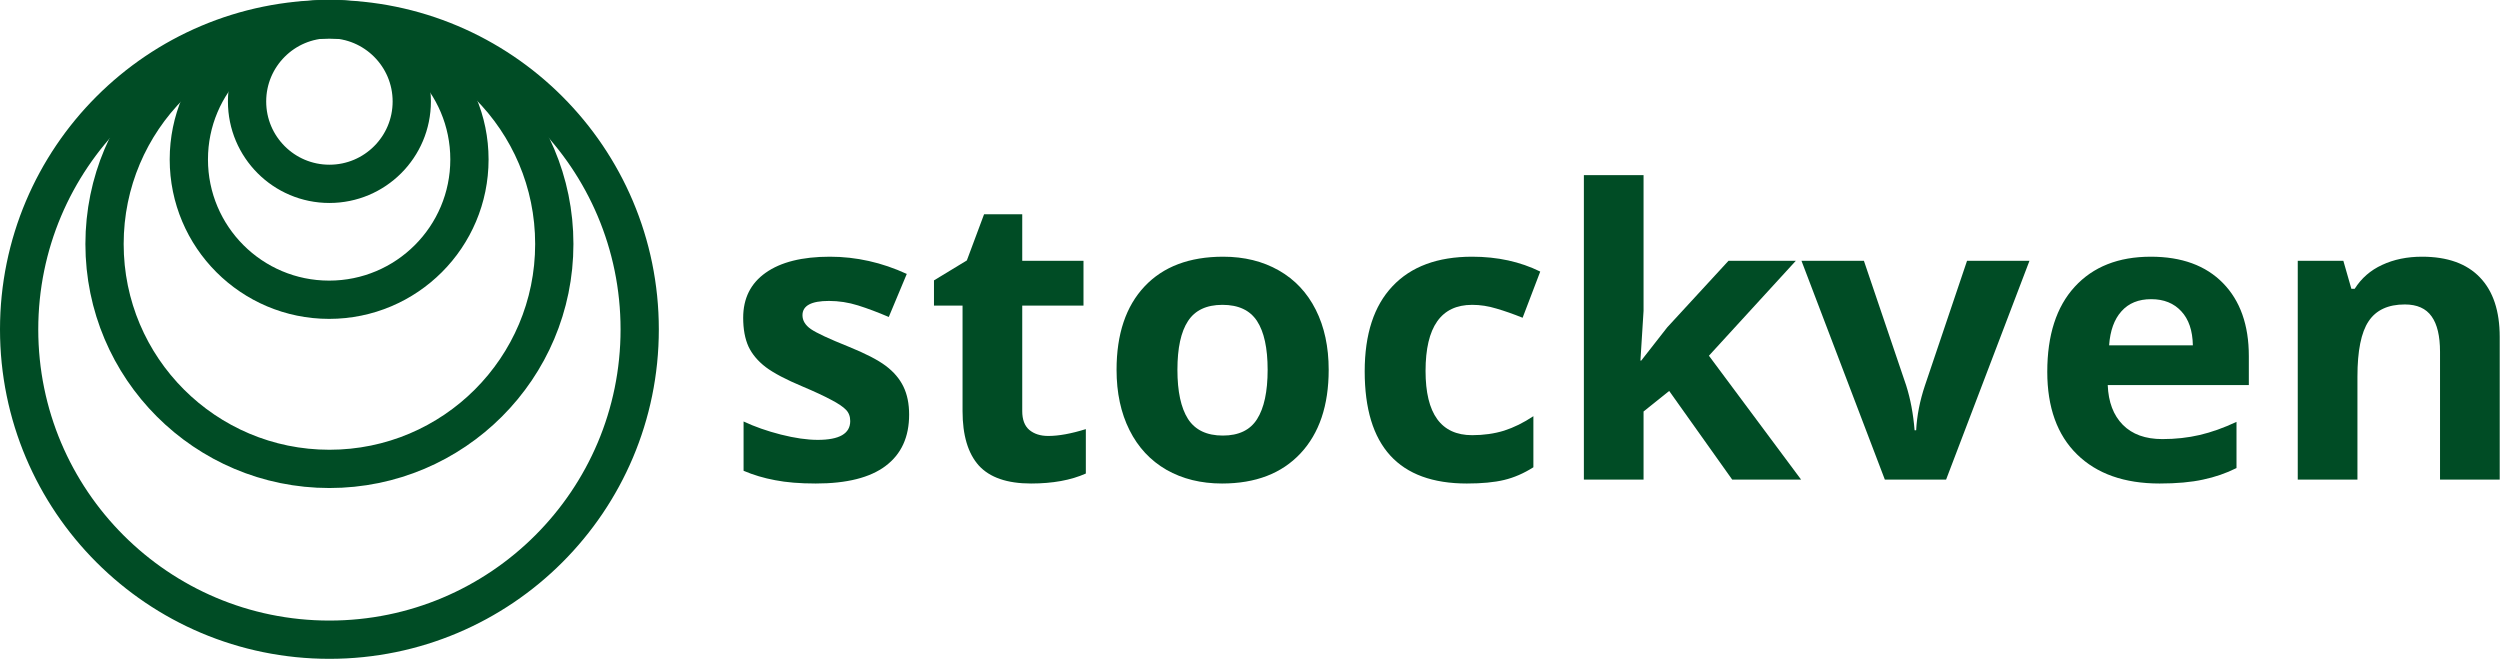 <svg width="4508" height="1188" viewBox="0 0 4508 1188" fill="none" xmlns="http://www.w3.org/2000/svg">
<path d="M1639.34 747.655C1639.34 788.118 1625.22 818.935 1596.99 840.107C1569 861.28 1527.01 871.866 1471.02 871.866C1442.32 871.866 1417.85 869.866 1397.62 865.867C1377.39 862.103 1358.45 856.457 1340.81 848.929V760.006C1360.8 769.415 1383.27 777.296 1408.21 783.648C1433.38 790 1455.49 793.175 1474.55 793.175C1513.6 793.175 1533.12 781.884 1533.12 759.3C1533.12 750.831 1530.54 744.009 1525.36 738.833C1520.18 733.423 1511.24 727.424 1498.54 720.837C1485.84 714.015 1468.9 706.134 1447.73 697.194C1417.38 684.491 1395.03 672.729 1380.68 661.907C1366.57 651.086 1356.22 638.735 1349.63 624.856C1343.28 610.741 1340.1 593.45 1340.1 572.984C1340.1 537.932 1353.63 510.878 1380.68 491.823C1407.97 472.533 1446.55 462.888 1496.42 462.888C1543.94 462.888 1590.17 473.239 1635.1 493.94L1602.64 571.572C1582.88 563.103 1564.41 556.163 1547.24 550.753C1530.06 545.342 1512.54 542.637 1494.66 542.637C1462.9 542.637 1447.02 551.223 1447.02 568.396C1447.02 578.041 1452.08 586.393 1462.2 593.45C1472.55 600.508 1495.01 610.976 1529.59 624.856C1560.41 637.324 1583 648.969 1597.35 659.79C1611.7 670.611 1622.28 683.08 1629.1 697.194C1635.93 711.309 1639.34 728.129 1639.34 747.655Z" fill="#004C25"/>
<path d="M1890.23 786.118C1909.05 786.118 1931.63 782.001 1957.98 773.767V853.869C1931.16 865.867 1898.23 871.866 1859.18 871.866C1816.13 871.866 1784.72 861.044 1764.96 839.401C1745.43 817.523 1735.67 784.824 1735.67 741.303V551.105H1684.15V505.585L1743.43 469.592L1774.49 386.314H1843.3V470.298H1953.75V551.105H1843.3V741.303C1843.3 756.594 1847.53 767.886 1856 775.179C1864.7 782.472 1876.11 786.118 1890.23 786.118Z" fill="#004C25"/>
<path d="M2123.12 666.847C2123.12 705.899 2129.48 735.422 2142.18 755.418C2155.12 775.414 2176.05 785.412 2204.99 785.412C2233.69 785.412 2254.27 775.532 2266.74 755.771C2279.45 735.775 2285.8 706.134 2285.8 666.847C2285.8 627.796 2279.45 598.508 2266.74 578.982C2254.04 559.457 2233.22 549.694 2204.28 549.694C2175.58 549.694 2154.88 559.457 2142.18 578.982C2129.48 598.273 2123.12 627.561 2123.12 666.847ZM2395.89 666.847C2395.89 731.07 2378.96 781.295 2345.08 817.524C2311.2 853.752 2264.04 871.866 2203.58 871.866C2165.7 871.866 2132.3 863.632 2103.36 847.165C2074.43 830.462 2052.2 806.585 2036.67 775.532C2021.14 744.479 2013.38 708.251 2013.38 666.847C2013.38 602.39 2030.2 552.282 2063.84 516.524C2097.48 480.767 2144.77 462.888 2205.7 462.888C2243.57 462.888 2276.98 471.121 2305.91 487.589C2334.85 504.056 2357.08 527.698 2372.6 558.516C2388.13 589.333 2395.89 625.444 2395.89 666.847Z" fill="#004C25"/>
<path d="M2645.02 871.866C2522.22 871.866 2460.82 804.467 2460.82 669.67C2460.82 602.625 2477.52 551.458 2510.93 516.171C2544.33 480.649 2592.21 462.888 2654.55 462.888C2700.19 462.888 2741.12 471.827 2777.35 489.706L2745.59 572.984C2728.65 566.161 2712.89 560.633 2698.3 556.399C2683.72 551.929 2669.13 549.694 2654.55 549.694C2598.56 549.694 2570.56 589.451 2570.56 668.965C2570.56 746.126 2598.56 784.707 2654.55 784.707C2675.25 784.707 2694.42 782.001 2712.07 776.59C2729.71 770.945 2747.35 762.24 2765 750.478V842.577C2747.59 853.634 2729.95 861.28 2712.07 865.514C2694.42 869.749 2672.07 871.866 2645.02 871.866Z" fill="#004C25"/>
<path d="M2959.43 650.262L3006.36 590.274L3116.81 470.298H3238.2L3081.52 641.441L3247.73 864.808H3123.51L3009.89 704.957L2963.66 742.009V864.808H2856.04V315.74H2963.66V560.633L2958.02 650.262H2959.43Z" fill="#004C25"/>
<path d="M3398.75 864.808L3248.43 470.298H3361L3437.22 695.077C3444.98 719.543 3450.04 746.479 3452.39 775.885H3455.21C3456.63 749.302 3461.92 722.366 3471.09 695.077L3546.96 470.298H3659.53L3509.2 864.808H3398.75Z" fill="#004C25"/>
<path d="M3879.01 539.461C3856.19 539.461 3838.31 546.753 3825.38 561.339C3812.44 575.689 3805.03 596.156 3803.15 622.738H3954.17C3953.7 596.156 3946.76 575.689 3933.35 561.339C3919.95 546.753 3901.83 539.461 3879.01 539.461ZM3894.19 871.866C3830.67 871.866 3781.03 854.34 3745.27 819.288C3709.52 784.236 3691.64 734.599 3691.64 670.376C3691.64 604.272 3708.11 553.223 3741.04 517.23C3774.21 481.002 3819.97 462.888 3878.31 462.888C3934.06 462.888 3977.46 478.767 4008.52 510.525C4039.57 542.284 4055.1 586.157 4055.1 642.146V694.371H3800.67C3801.85 724.954 3810.91 748.831 3827.85 766.004C3844.78 783.177 3868.54 791.764 3899.13 791.764C3922.89 791.764 3945.35 789.294 3966.52 784.354C3987.7 779.413 4009.81 771.533 4032.86 760.711V843.989C4014.04 853.399 3993.93 860.339 3972.52 864.808C3951.12 869.513 3925 871.866 3894.19 871.866Z" fill="#004C25"/>
<path d="M4507.48 864.808H4399.85V634.383C4399.85 605.918 4394.79 584.628 4384.68 570.514C4374.56 556.163 4358.45 548.988 4336.33 548.988C4306.22 548.988 4284.46 559.104 4271.05 579.335C4257.64 599.331 4250.94 632.619 4250.94 679.198V864.808H4143.31V470.298H4225.53L4240 520.759H4246C4258 501.704 4274.46 487.353 4295.4 477.708C4316.57 467.828 4340.57 462.888 4367.39 462.888C4413.26 462.888 4448.08 475.356 4471.84 500.292C4495.6 524.993 4507.48 560.751 4507.48 607.565V864.808Z" fill="#004C25"/>
<circle cx="594" cy="183" r="148.5" stroke="#004C25" stroke-width="69"/>
<circle cx="593.5" cy="287.5" r="253" stroke="#004C25" stroke-width="69"/>
<circle cx="594" cy="440" r="405.5" stroke="#004C25" stroke-width="69"/>
<circle cx="594" cy="594" r="559.5" stroke="#004C25" stroke-width="69"/>
</svg>
